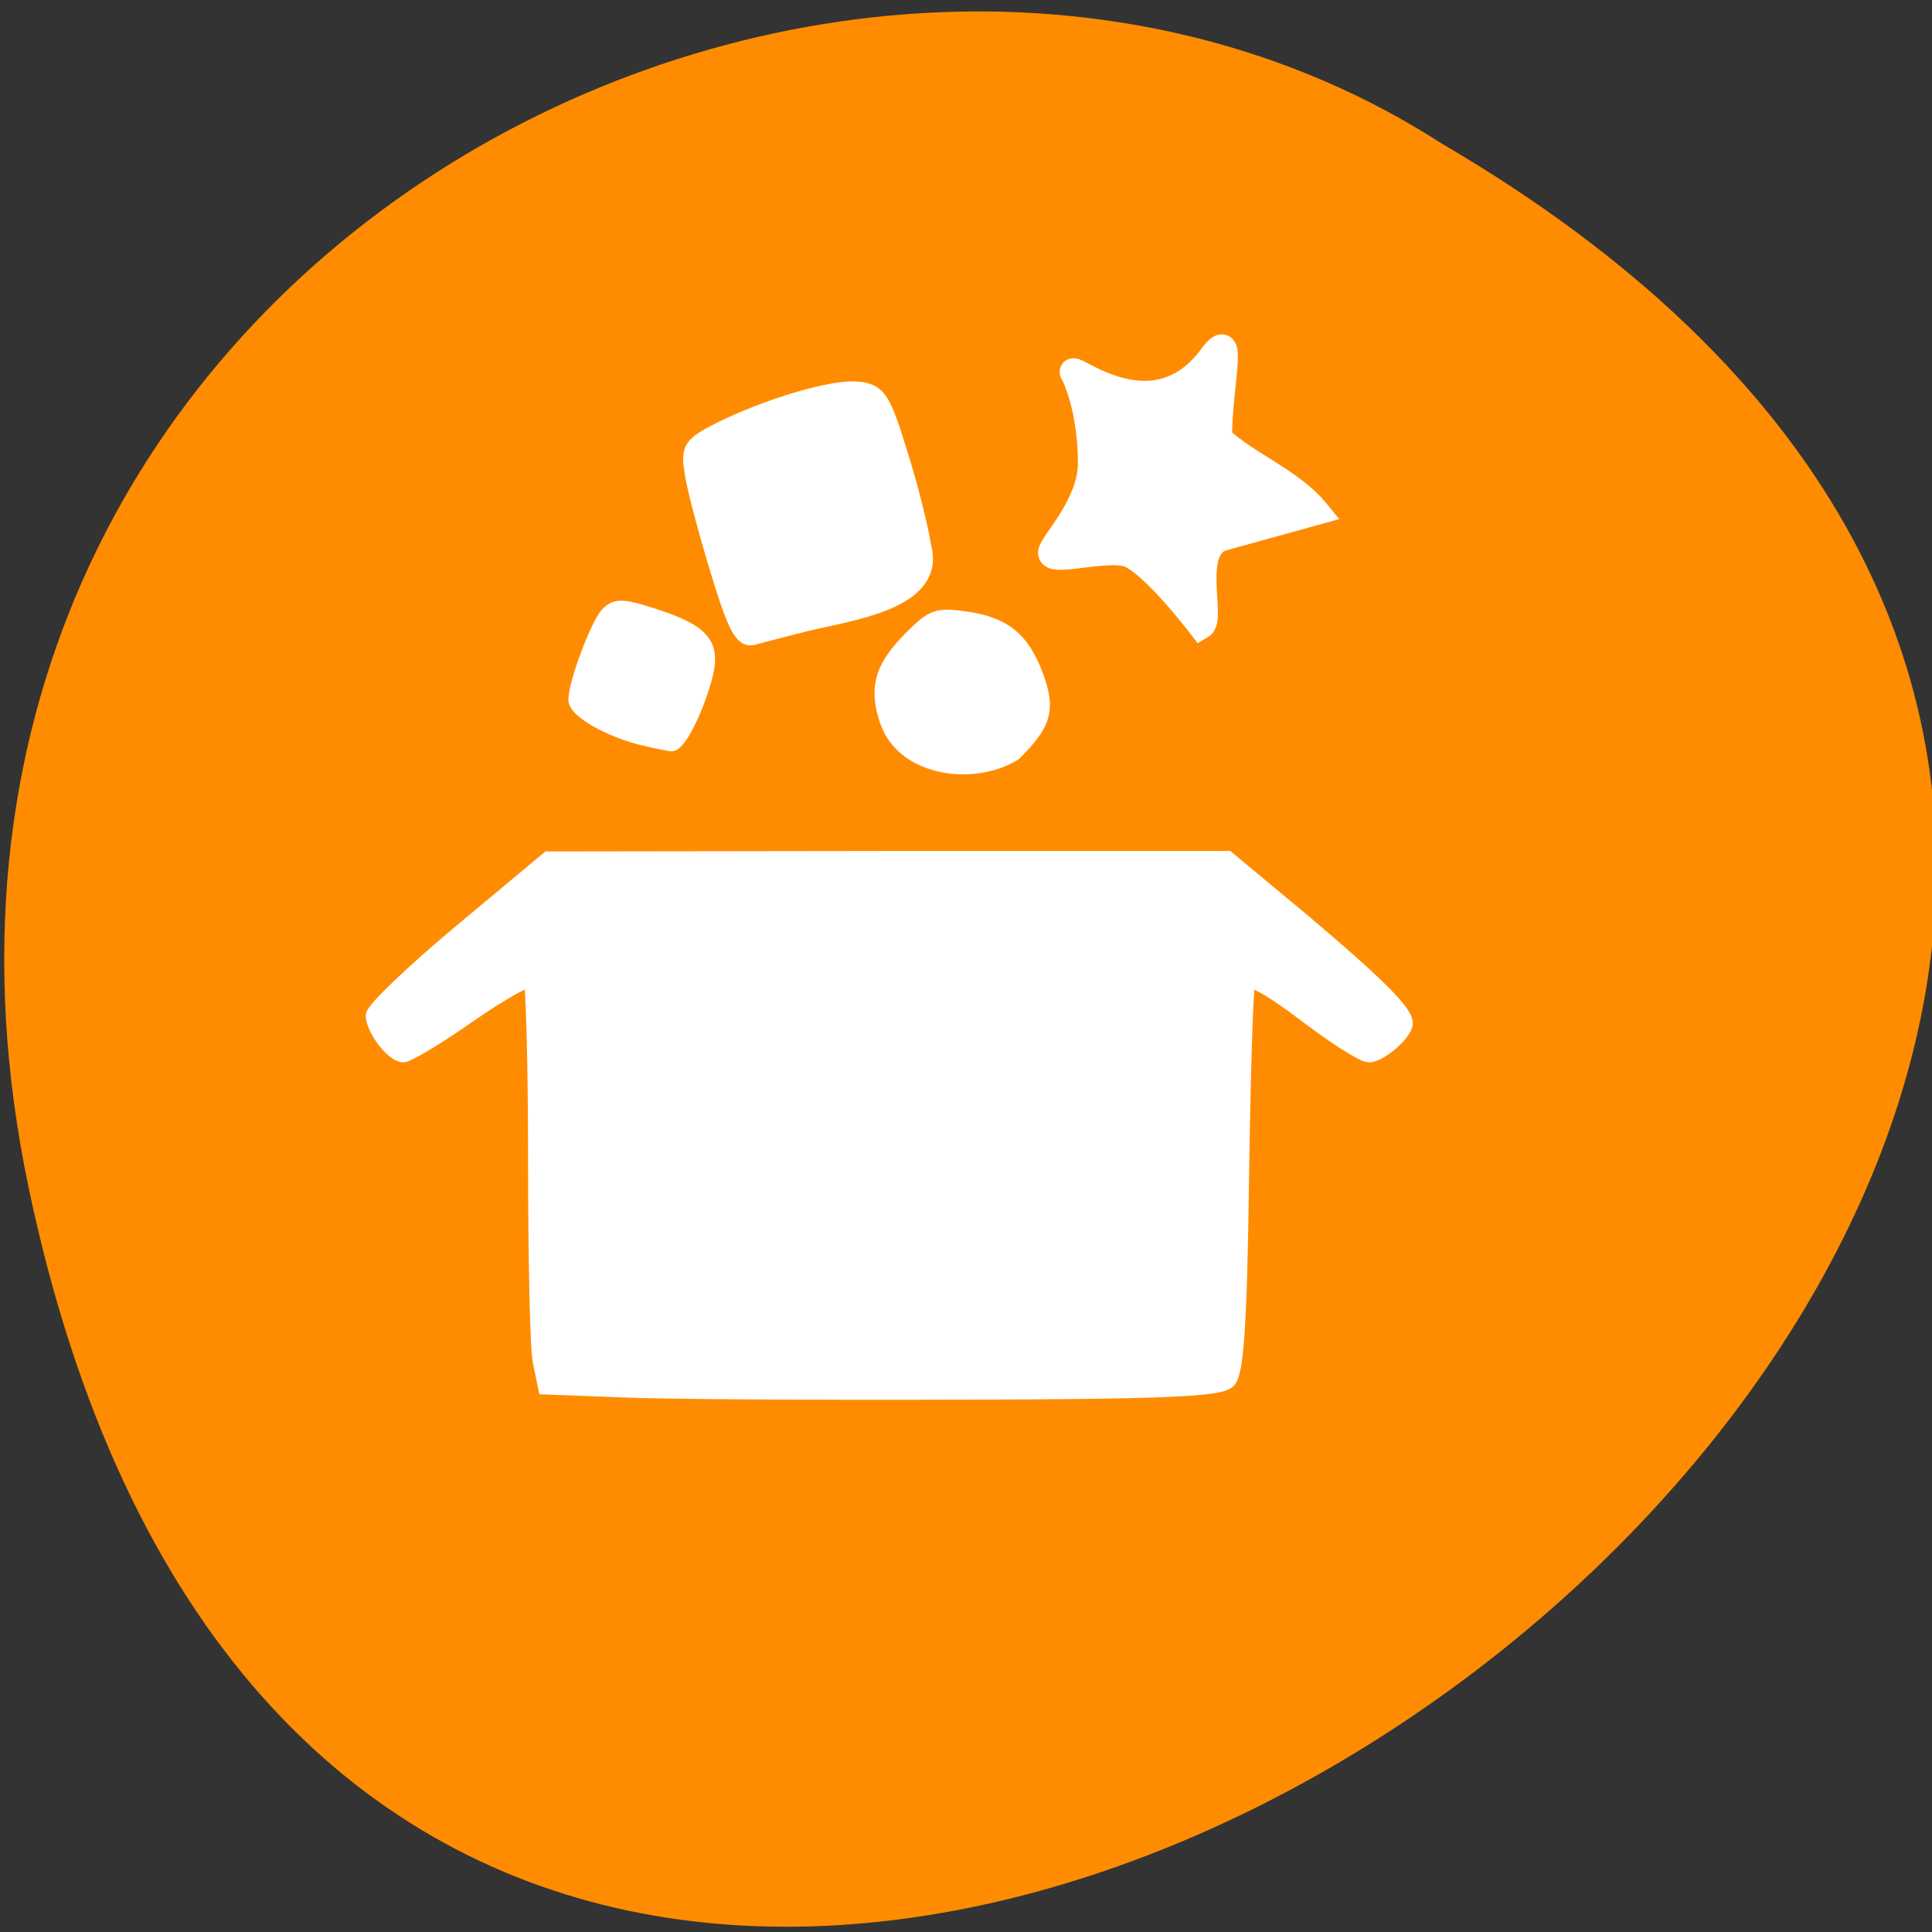 <svg xmlns="http://www.w3.org/2000/svg" viewBox="0 0 16 16"><rect x="0" y="0" width="16" height="16" fill="#333333" stroke="none"/><path d="m 0.238 9.84 c 3.125 14.867 24.617 -1.094 11.707 -8.648 c -5.02 -3.238 -13.313 1 -11.707 8.648" fill="#ff8c00"/><g fill="#fff" stroke="#fff"><path d="m 82.81 185.56 l -9.875 -0.375 l -0.688 -3.313 c -0.375 -1.875 -0.625 -14 -0.625 -26.938 c 0 -12.938 -0.313 -23.813 -0.625 -24.12 c -0.375 -0.375 -4.125 1.75 -8.375 4.688 c -4.188 2.938 -8.188 5.313 -8.75 5.313 c -1.313 0 -3.875 -3.375 -3.938 -5.125 c 0 -0.75 5.188 -5.75 11.625 -11.125 l 11.688 -9.75 l 45.31 -0.063 h 45.38 l 10 8.313 c 9.625 8.125 13.625 12.06 13.688 13.563 c 0.063 1.25 -3.313 4.188 -4.75 4.188 c -0.813 0 -4.688 -2.5 -8.625 -5.5 c -4.813 -3.625 -7.375 -5 -7.688 -4.063 c -0.25 0.75 -0.625 12.75 -0.813 26.563 c -0.25 18.813 -0.688 25.563 -1.75 26.563 c -1.063 1.125 -9.188 1.438 -36.31 1.5 c -19.25 0.063 -39.438 -0.063 -44.875 -0.313" transform="scale(0.062)" stroke-width="2.169"/><path d="m 86.59 897.76 c -4.5 -1.063 -9.188 -3.688 -9.188 -5.188 c 0 -2.25 3 -10.188 4.313 -11.5 c 1.125 -1.125 2.063 -1.063 6.125 0.25 c 6.75 2.188 8.125 3.875 6.813 8.5 c -1.25 4.438 -3.5 8.813 -4.5 8.688 c -0.375 -0.063 -2 -0.375 -3.563 -0.75" transform="matrix(0.062 0 0 0.062 -0.033 -49.544)" stroke-width="1.896"/><path d="m 96 76.31 c -1.563 -5.125 -3.125 -10.938 -3.438 -13 c -0.563 -3.438 -0.313 -3.813 3.563 -5.813 c 6.563 -3.25 15.25 -5.813 18.5 -5.438 c 2.688 0.313 3.25 1.125 5.5 8.438 c 1.438 4.5 2.813 10.125 3.188 12.563 c 1.938 7.313 -9.563 8.688 -15.938 10.25 c -2.688 0.688 -5.688 1.438 -6.688 1.75 c -1.5 0.438 -2.375 -1.188 -4.688 -8.75" transform="scale(0.062)" stroke-width="2.169"/><g transform="matrix(0.062 0 0 0.062 -0.033 -49.544)"><path d="m 119.03 895.45 c -1.5 -4.563 -0.688 -7.188 3.188 -11.125 c 2.938 -2.938 3.5 -3.125 7.437 -2.563 c 5.063 0.75 7.438 2.75 9.25 7.563 c 1.688 4.5 1.125 6.438 -2.938 10.438 c -5.563 3.375 -14.812 2 -16.937 -4.375" stroke-width="1.956"/><path d="m 151.28 873.08 c -3.188 -1 -10.688 1.438 -10.313 -0.25 c 0.375 -1.438 5.313 -6.375 5.313 -11.875 c 0 -7.313 -2.188 -11.688 -2.188 -11.688 c -2.125 -3.188 9.938 8.813 18.313 -2.5 c 3.25 -4.438 0.875 3.875 0.938 10.875 c 3.563 3.438 9.625 5.688 13 9.813 l -12.438 3.438 c -4.75 1.313 -1.313 10.875 -2.938 11.813 c 0 0 -6.313 -8.313 -9.688 -9.625" stroke-width="3.533"/></g></g></svg>